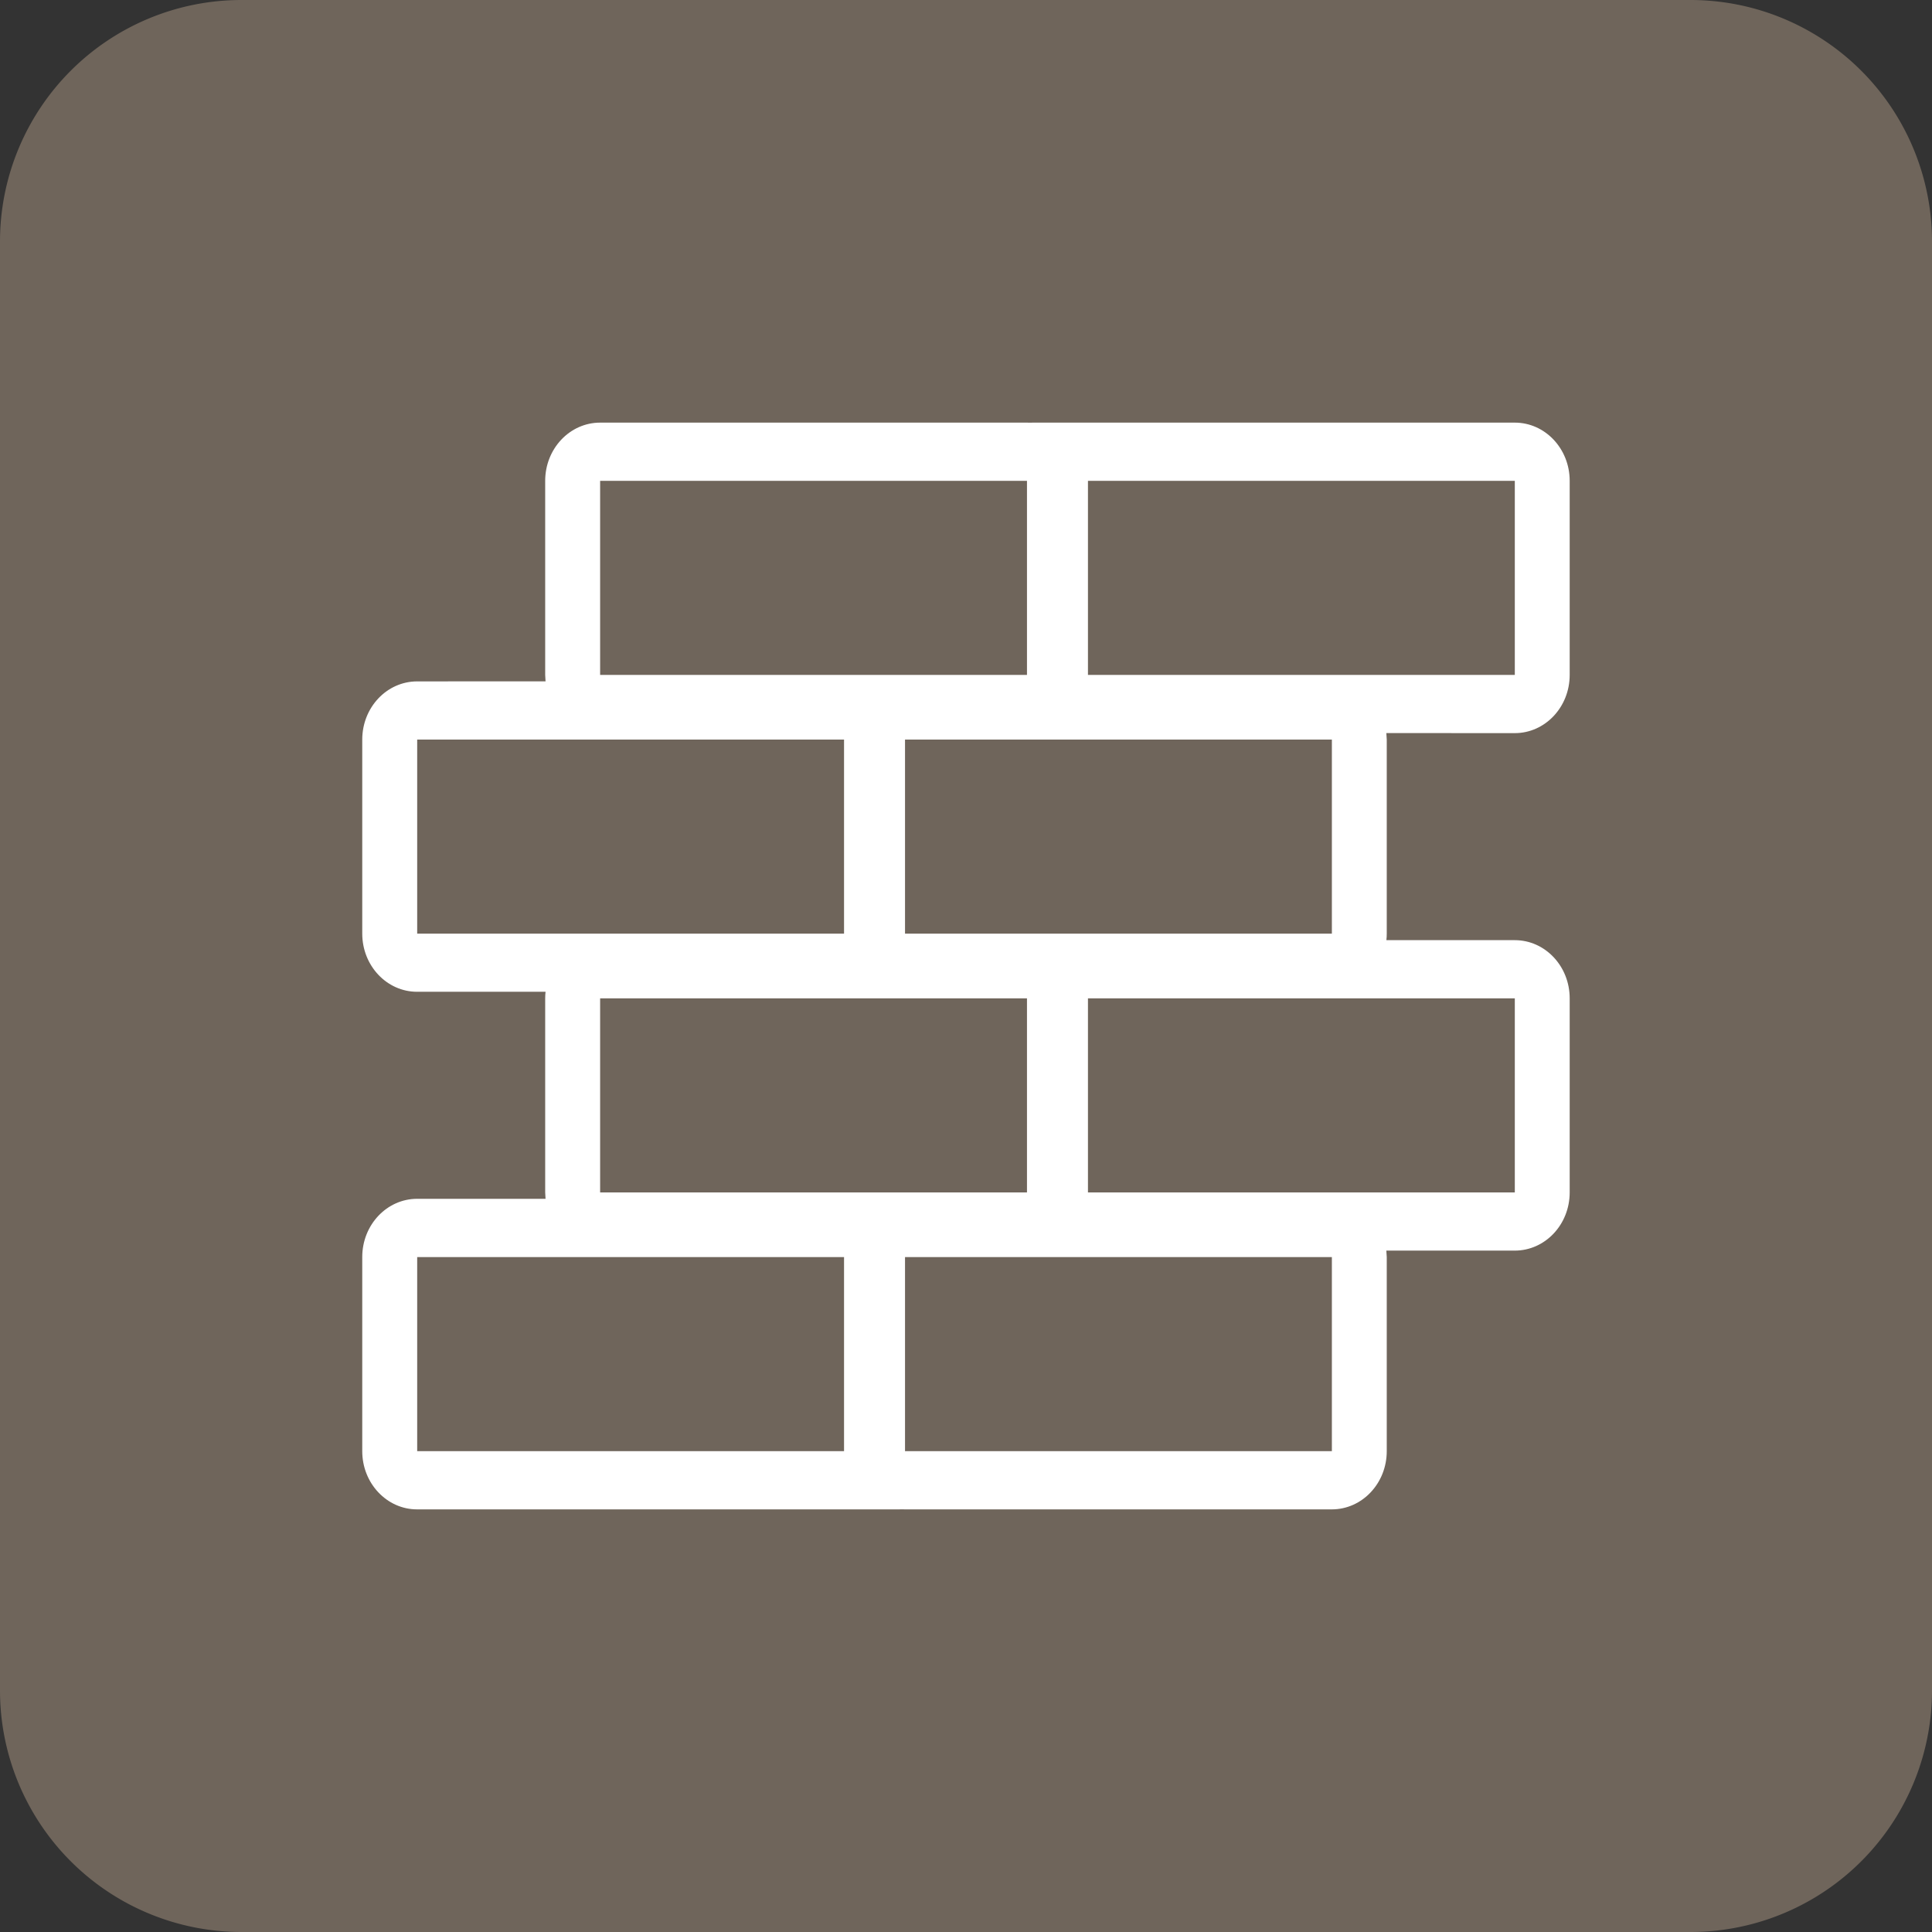 <svg width="32" height="32" viewBox="0 0 32 32" xmlns="http://www.w3.org/2000/svg">
    <rect x="0" y="0" width="32" height="32" fill="#333333" stroke="none"/>
    <g fill="none" fill-rule="evenodd">
        <path d="M4 0h24a4 4 0 0 1 4 4v24a4 4 0 0 1-4 4H4a4 4 0 0 1-4-4V4a4 4 0 0 1 4-4z" fill="#6F655B"/>
        <path d="m17.01 7 .047.001L17.11 7h7.98c.502 0 .909.432.909.964v3.215c0 .532-.407.964-.91.964l-2.127-.001.007.108v3.214c0 .037-.002.072-.006.108h2.127c.502 0 .909.431.909.964v3.214c0 .533-.407.964-.91.964h-2.127l.007.107v3.215c0 .532-.407.964-.91.964h-7.07l-.049-.001-.052.001h-7.98C6.407 25 6 24.568 6 24.036V20.82c0-.532.407-.964.91-.964h2.126l-.006-.107v-3.214c0-.037.002-.072.006-.108H6.909c-.502 0-.909-.431-.909-.964V12.25c0-.533.407-.964.91-.964l2.126-.001-.006-.106V7.964c0-.532.407-.964.91-.964zm-3.03 13.821H6.91v3.215h7.07V20.82zm8.08 0h-7.07v3.215h7.07V20.82zm-5.05-4.285H9.94v3.214h7.07v-3.214zm8.08 0h-7.07v3.214h7.07v-3.214zM13.98 12.25H6.91v3.214h7.07V12.25zm8.08 0h-7.07v3.214h7.07V12.25zm-5.05-4.286H9.94v3.215h7.07V7.964zm8.08 0h-7.07v3.215h7.07V7.964z" fill="#FFF"/>
    </g>
</svg>
